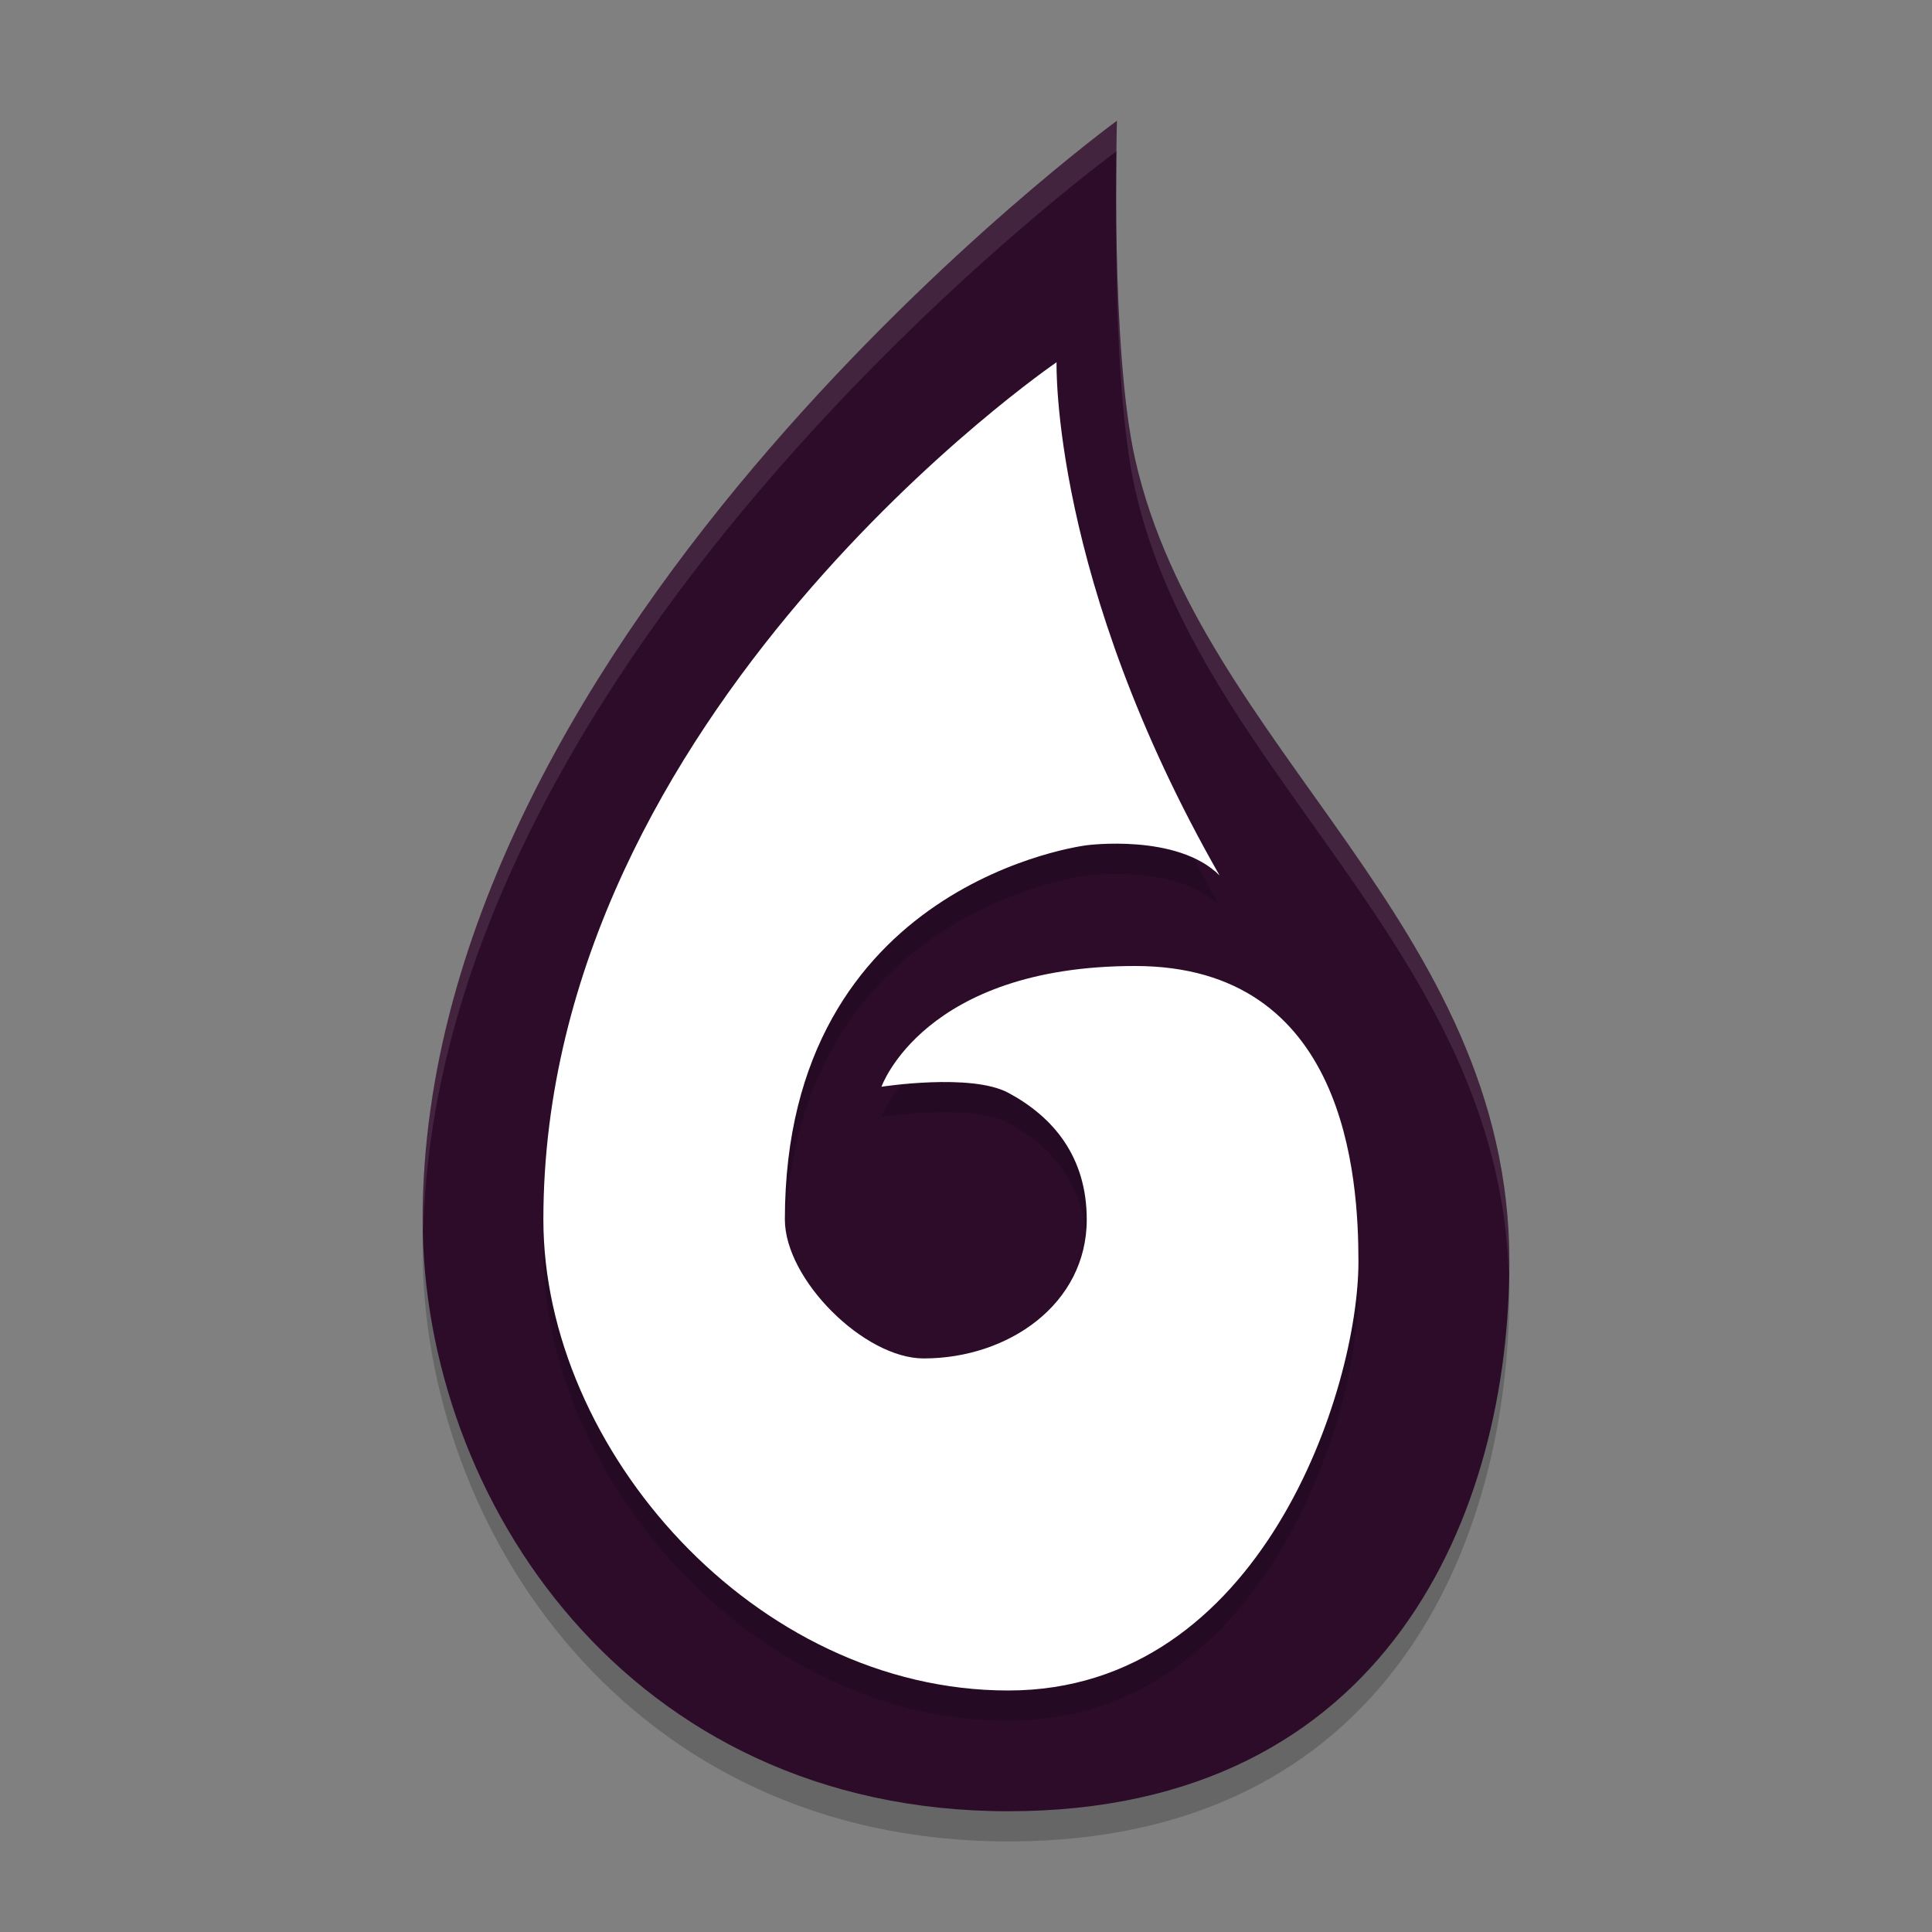 <svg width="64" height="64" version="1.1" xmlns="http://www.w3.org/2000/svg">
 <rect width="100%" height="100%" fill="#808080" stroke="none"/>
 <path d="m33.4 61c12.6 0 16.6-9.944 16.6-18.2 0-11.2-10.248-17.028-12.4-26.6-0.819-3.642-0.6-11.2-0.6-11.2s-23 16.8-23 36.4c0 9.24 6.8 19.6 19.4 19.6z" style="opacity:.2"/>
 <path d="m33.4 60c12.6 0 16.6-9.944 16.6-18.2 0-11.2-10.248-17.028-12.4-26.6-0.819-3.642-0.6-11.2-0.6-11.2s-23 16.8-23 36.4c0 9.24 6.8 19.6 19.4 19.6z" style="fill:#2d0c2a"/>
 <path d="m35 13s-17 11.6-17 28.4c0 7.597 7 15.6 15.4 15.6s11.6-10 11.6-14.2c0-2.8-0.4-9.8-7.4-9.8s-8.4 4-8.4 4 2.966-0.461 4.2 0.2c1.483 0.794 2.6 2.113 2.6 4.2 0 2.8-2.6 4.6-5.4 4.6-1.98 0-4.6-2.62-4.6-4.6 0-11.2 10-12.4 10-12.4s3-0.4 4.4 1c-5.6-9.8-5.4-17-5.4-17z" style="opacity:.2"/>
 <path d="m35 12s-17 11.6-17 28.4c0 7.597 7 15.6 15.4 15.6s11.6-10 11.6-14.2c0-2.8-0.4-9.8-7.4-9.8s-8.4 4-8.4 4 2.966-0.461 4.2 0.2c1.483 0.794 2.6 2.113 2.6 4.2 0 2.8-2.6 4.6-5.4 4.6-1.98 0-4.6-2.62-4.6-4.6 0-11.2 10-12.4 10-12.4s3-0.4 4.4 1c-5.6-9.8-5.4-17-5.4-17z" style="fill:#ffffff"/>
 <path d="m37 4s-23 16.8-23 36.4c0 0.146 0.016 0.295 0.02 0.441 0.429-19.315 22.862-35.754 22.963-35.828 0.008-0.535 0.018-1.014 0.018-1.014zm-0.018 2.029c-0.029 2.096-0.032 7.284 0.617 10.17 2.118 9.42 12.069 15.219 12.385 26.076 0.003-0.158 0.016-0.318 0.016-0.475 0-11.2-10.248-17.029-12.4-26.602-0.56-2.491-0.626-6.686-0.617-9.17z" style="fill:#ffffff;opacity:.1"/>
</svg>
